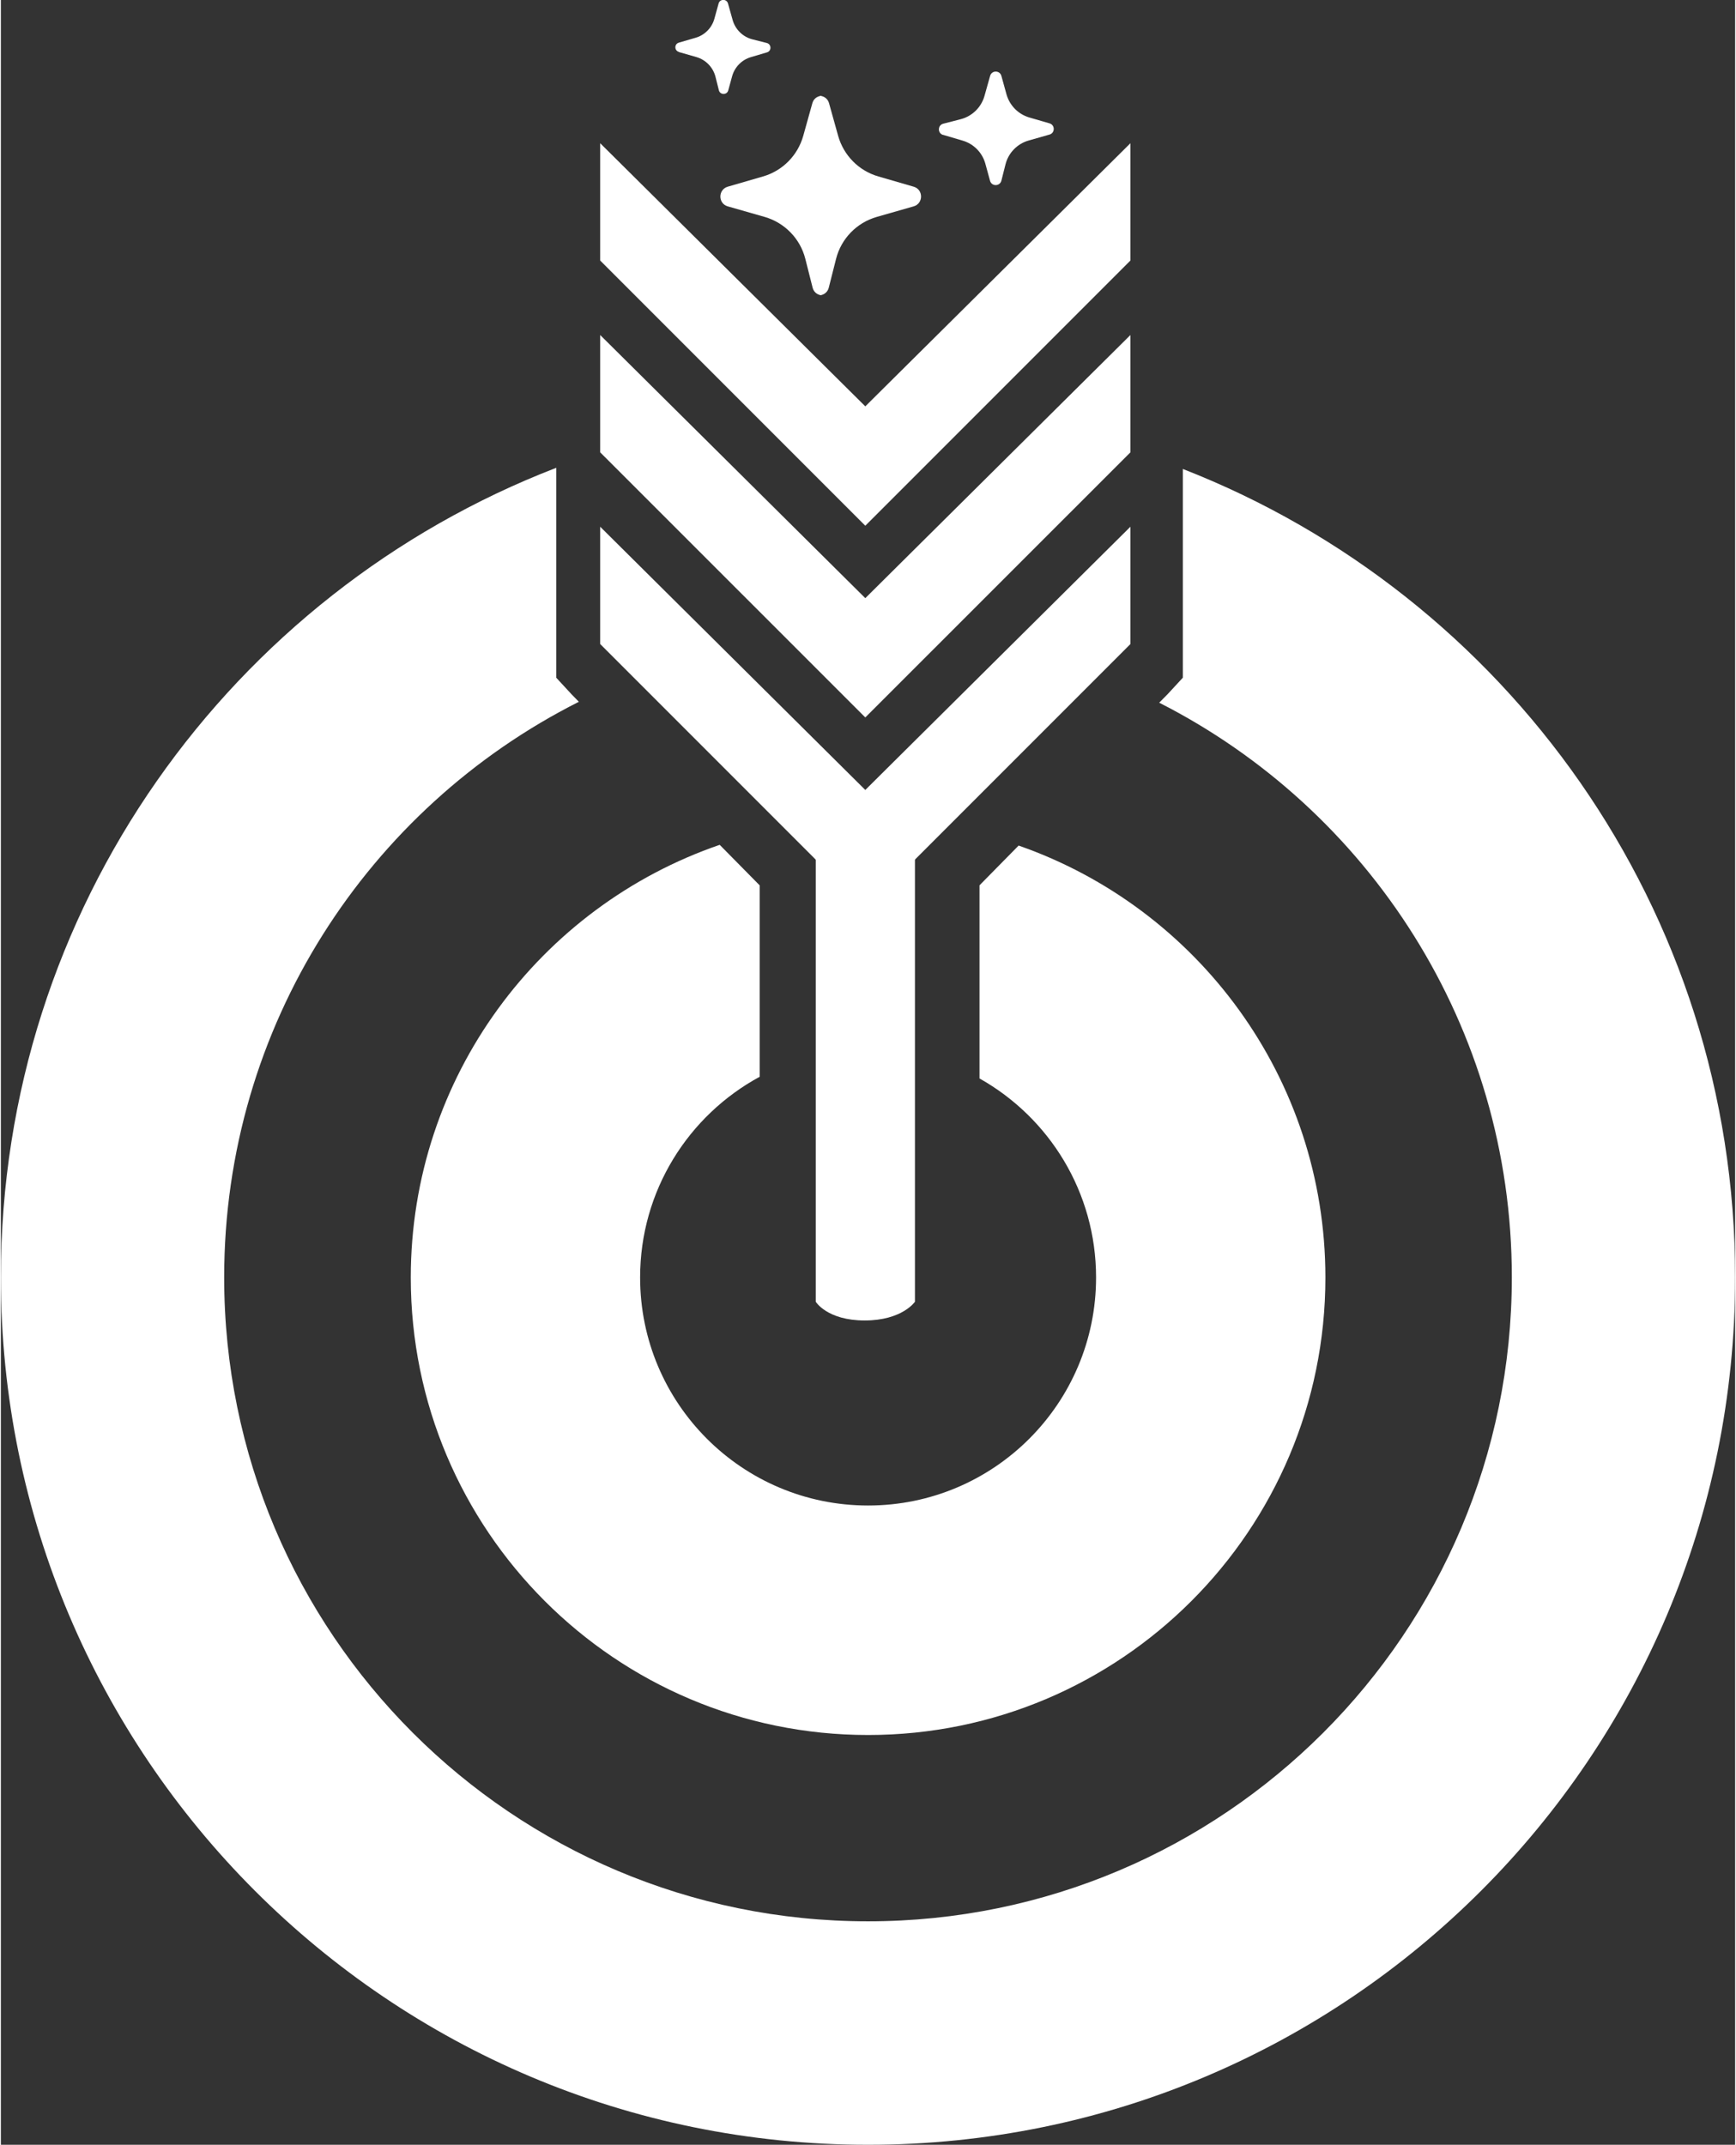 <?xml version="1.0" encoding="UTF-8"?>
<svg id="Layer_1" data-name="Layer 1" xmlns="http://www.w3.org/2000/svg" width="2.68in" height="3.31in" viewBox="0 0 192.84 238.41">
  <rect x="0" y="0" width="192.84" height="238.41" fill="#333333" stroke="none"/>
  <defs>
    <style>
      .cls-1 {
        fill: #fff;
      }
    </style>
  </defs>
  <path class="cls-1" d="M113.18,93.98l-4.36,4.43v21.47c7.73,4.34,12.96,12.62,12.96,22.12,0,14-11.35,25.35-25.35,25.35s-25.35-11.35-25.35-25.35c0-9.64,5.38-18.02,13.3-22.31v-21.27s-4.45-4.51-4.45-4.51c-19.98,6.86-34.35,25.79-34.35,48.1,0,28.08,22.77,50.85,50.85,50.85s50.85-22.77,50.85-50.85c0-22.21-14.24-41.08-34.09-48.01Z"/>
  <path class="cls-1" d="M131.43,52.12v5.04h0v18.17l-1.7,1.84-.93.94c23.27,11.82,39.21,35.98,39.21,63.87,0,39.54-32.05,71.59-71.59,71.59S24.83,181.53,24.83,141.99c0-27.98,16.05-52.2,39.44-63.98l-.81-.83-1.7-1.84v-12.71s0-7.74,0-7.74v-2.89C25.63,65.92,0,100.96,0,141.99c0,53.25,43.17,96.42,96.42,96.42s96.42-43.17,96.42-96.42c0-40.9-25.47-75.85-61.41-89.86Z"/>
  <path class="cls-1" d="M75.41,5.79l1.92.55c1.05.3,1.86,1.14,2.13,2.19l.38,1.51c.14.53.89.54,1.04.01l.43-1.57c.28-1.02,1.07-1.83,2.09-2.13l1.79-.53c.52-.15.51-.9-.02-1.04l-1.61-.41c-1.06-.27-1.89-1.09-2.19-2.14l-.52-1.85c-.15-.52-.89-.52-1.04,0l-.47,1.7c-.28,1.02-1.08,1.83-2.1,2.12l-1.85.54c-.52.15-.52.88,0,1.03Z"/>
  <path class="cls-1" d="M80.83,22.94l4.09,1.17c2.23.64,3.96,2.41,4.53,4.66l.81,3.2c.12.47.46.74.84.83v.02s.04,0,.06-.01c.02,0,.04,0,.06.01v-.02c.38-.09.72-.36.84-.83l.81-3.2c.57-2.25,2.3-4.02,4.53-4.66l4.09-1.17c1.1-.31,1.11-1.88,0-2.19l-3.93-1.14c-2.17-.63-3.85-2.34-4.46-4.51l-1.01-3.62c-.13-.47-.48-.73-.87-.81v-.02s-.04,0-.06,0c-.02,0-.04,0-.06,0v.02c-.39.08-.74.34-.87.81l-1.01,3.62c-.61,2.17-2.29,3.88-4.46,4.51l-3.93,1.14c-1.1.32-1.1,1.88,0,2.19Z"/>
  <path class="cls-1" d="M104.77,14.99l2.17.64c1.23.36,2.19,1.33,2.53,2.57l.52,1.9c.18.64,1.09.63,1.26-.01l.46-1.82c.32-1.28,1.31-2.29,2.57-2.65l2.32-.66c.63-.18.63-1.07,0-1.25l-2.24-.65c-1.23-.36-2.19-1.33-2.54-2.57l-.57-2.06c-.18-.63-1.07-.63-1.25,0l-.63,2.24c-.36,1.27-1.37,2.25-2.64,2.58l-1.94.5c-.64.16-.65,1.07-.02,1.25Z"/>
  <g>
    <polygon class="cls-1" points="96.12 101.07 66.64 71.59 66.64 58.55 96.12 87.81 125.6 58.55 125.6 71.59 96.12 101.07"/>
    <polygon class="cls-1" points="96.12 79.75 66.64 50.28 66.64 37.24 96.12 66.49 125.6 37.24 125.6 50.28 96.12 79.75"/>
    <polygon class="cls-1" points="96.12 58.44 66.64 28.96 66.64 15.92 96.12 45.17 125.6 15.92 125.6 28.96 96.12 58.44"/>
  </g>
  <path class="cls-1" d="M90.61,91.86v52.84s1.26,2.08,5.44,2.08,5.59-2.08,5.59-2.08v-52.84h-11.03Z"/>
</svg>